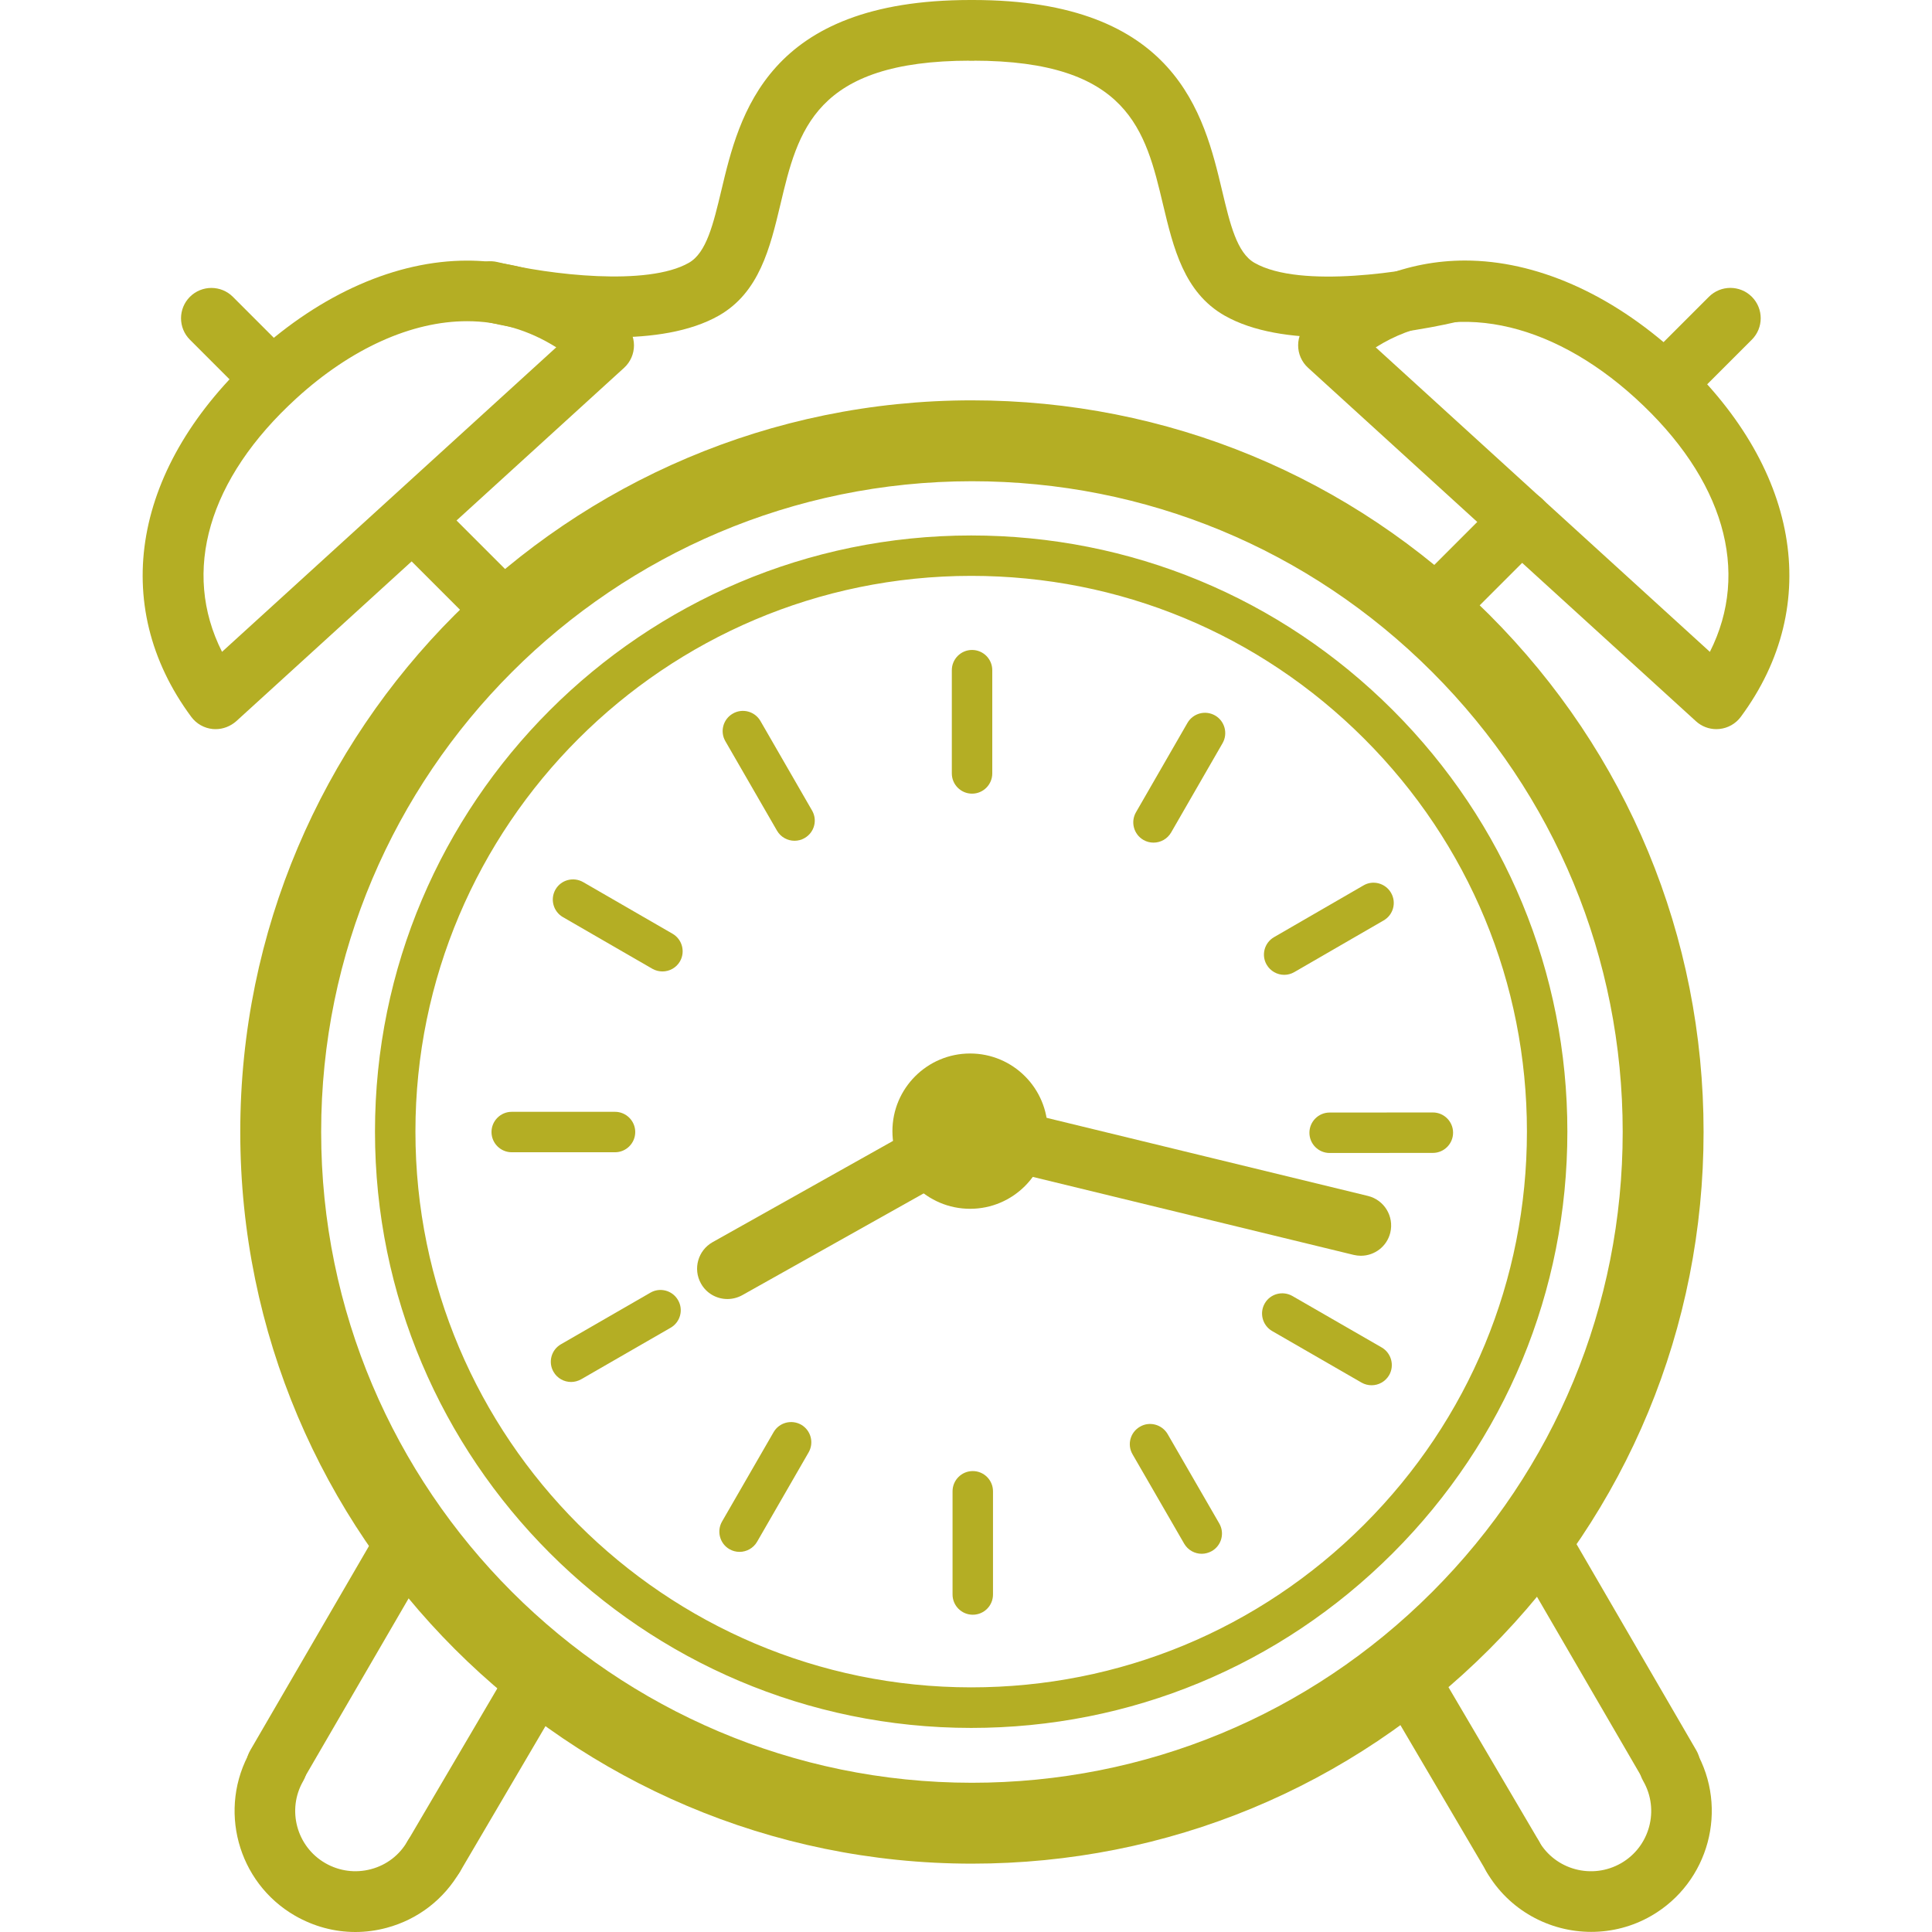 <?xml version="1.0" encoding="iso-8859-1"?>
<!-- Generator: Adobe Illustrator 16.0.0, SVG Export Plug-In . SVG Version: 6.00 Build 0)  -->
<!DOCTYPE svg PUBLIC "-//W3C//DTD SVG 1.1//EN" "http://www.w3.org/Graphics/SVG/1.1/DTD/svg11.dtd">
<svg version="1.1" id="Capa_1" xmlns="http://www.w3.org/2000/svg" xmlns:xlink="http://www.w3.org/1999/xlink" x="0px" y="0px"
	 width="47.771px" height="47.771px" viewBox="0 0 47.771 47.771" style="enable-background:new 0 0 47.771 47.771;"
	 xml:space="preserve" fill="#b4ae24">
<g>
	<g id="Alarm_Clock">
		<path d="M12.485,15.879c-0.191,0-0.384-0.073-0.529-0.22l-2.25-2.25c-0.293-0.293-0.293-0.768,0-1.061s0.768-0.293,1.061,0
			l2.25,2.25c0.293,0.293,0.293,0.768,0,1.061C12.869,15.806,12.677,15.879,12.485,15.879z"/>
		<path d="M6.635,10.029c-0.192,0-0.384-0.073-0.53-0.22L4.696,8.4c-0.293-0.293-0.293-0.768,0-1.061
			c0.294-0.293,0.77-0.292,1.062,0l1.409,1.41c0.293,0.293,0.293,0.768,0,1.061C7.019,9.956,6.827,10.029,6.635,10.029z"/>
		<path d="M41.375,10.029c-0.192,0-0.385-0.073-0.53-0.22c-0.293-0.293-0.293-0.768,0-1.061l1.41-1.41
			c0.294-0.293,0.769-0.292,1.061,0c0.293,0.293,0.293,0.768,0,1.061l-1.41,1.41C41.757,9.956,41.565,10.029,41.375,10.029z"/>
		<path d="M35.364,15.879c-0.191,0-0.384-0.073-0.529-0.22c-0.293-0.293-0.293-0.768,0-1.061l2.25-2.25
			c0.293-0.293,0.768-0.293,1.061,0s0.293,0.768,0,1.061l-2.25,2.25C35.749,15.806,35.556,15.879,35.364,15.879z"/>
		<g>
			<path d="M6.836,44.404c-0.128,0-0.257-0.033-0.376-0.103c-0.358-0.208-0.479-0.667-0.271-1.024l3.31-5.696
				c0.208-0.358,0.665-0.479,1.024-0.272c0.358,0.209,0.479,0.668,0.271,1.025l-3.31,5.696C7.346,44.271,7.094,44.404,6.836,44.404z
				"/>
			<path d="M10.726,46.65c-0.129,0-0.26-0.033-0.379-0.104c-0.357-0.21-0.477-0.669-0.267-1.026l2.657-4.521
				c0.209-0.355,0.669-0.479,1.026-0.268s0.477,0.67,0.267,1.026l-2.656,4.523C11.234,46.518,10.984,46.65,10.726,46.65z"/>
			<path d="M8.788,47.771c-0.52,0-1.03-0.137-1.492-0.402c-1.429-0.824-1.919-2.655-1.097-4.081
				c0.206-0.358,0.664-0.481,1.024-0.274c0.358,0.207,0.481,0.666,0.274,1.024c-0.409,0.709-0.164,1.621,0.546,2.03
				c0.346,0.199,0.748,0.252,1.132,0.149c0.384-0.102,0.704-0.348,0.9-0.692c0.207-0.358,0.664-0.481,1.024-0.275
				c0.359,0.207,0.482,0.665,0.276,1.023c-0.399,0.692-1.043,1.188-1.815,1.395C9.306,47.736,9.046,47.771,8.788,47.771z"/>
		</g>
		<g>
			<path d="M41.295,44.404c-0.26,0-0.512-0.135-0.649-0.374l-3.309-5.696c-0.208-0.357-0.087-0.816,0.271-1.025
				c0.361-0.207,0.818-0.086,1.025,0.272l3.309,5.696c0.208,0.357,0.087,0.816-0.271,1.024
				C41.551,44.372,41.422,44.404,41.295,44.404z"/>
			<path d="M37.404,46.65c-0.258,0-0.508-0.133-0.646-0.37l-2.659-4.522c-0.21-0.357-0.091-0.816,0.267-1.027
				s0.816-0.09,1.026,0.267l2.659,4.522c0.21,0.356,0.091,0.816-0.268,1.026C37.665,46.617,37.533,46.65,37.404,46.65z"/>
			<path d="M39.345,47.768c-1.034,0-2.04-0.535-2.592-1.492c-0.207-0.359-0.084-0.817,0.273-1.024
				c0.36-0.207,0.817-0.083,1.024,0.274c0.408,0.709,1.319,0.955,2.035,0.543c0.709-0.409,0.954-1.32,0.546-2.03
				c-0.207-0.358-0.084-0.817,0.274-1.024c0.357-0.205,0.817-0.082,1.023,0.275c0.822,1.426,0.33,3.256-1.096,4.08
				C40.367,47.639,39.852,47.768,39.345,47.768z"/>
		</g>
		<path d="M24.013,42.725L24.013,42.725C15.882,42.723,9.27,36.107,9.272,27.98c-0.002-8.125,6.61-14.738,14.74-14.74
			c3.938,0,7.641,1.534,10.426,4.318c2.784,2.785,4.318,6.486,4.317,10.422c0.001,3.938-1.533,7.64-4.318,10.425
			C31.653,41.189,27.951,42.725,24.013,42.725z M24.014,14.239c-7.579,0.002-13.744,6.166-13.742,13.739
			c-0.002,7.578,6.162,13.742,13.741,13.744c3.67,0,7.121-1.43,9.717-4.025c2.597-2.596,4.025-6.047,4.025-9.719
			c0-3.668-1.43-7.119-4.024-9.713C31.134,15.669,27.684,14.239,24.014,14.239z"/>
		<path d="M24.03,46.081L24.03,46.081c-9.977-0.003-18.091-8.12-18.089-18.093C5.939,18.017,14.052,9.902,24.028,9.899
			c4.833,0,9.377,1.882,12.795,5.299c3.417,3.417,5.301,7.959,5.3,12.79c0.001,4.832-1.883,9.375-5.3,12.793
			C33.405,44.199,28.862,46.081,24.03,46.081z M24.03,11.899c-8.873,0.003-16.091,7.22-16.089,16.089
			c-0.002,8.871,7.216,16.09,16.089,16.093c4.298,0,8.339-1.674,11.379-4.714c3.039-3.04,4.714-7.081,4.714-11.379
			c0-4.296-1.674-8.335-4.714-11.375C32.369,13.573,28.328,11.899,24.03,11.899z"/>
		<g>
			<path d="M24.035,19.624c-0.275,0-0.5-0.224-0.5-0.5v-2.553c0-0.276,0.225-0.5,0.5-0.5c0.276,0,0.5,0.224,0.5,0.5v2.553
				C24.535,19.4,24.311,19.624,24.035,19.624z"/>
			<path d="M19.645,20.789c-0.172,0-0.341-0.09-0.433-0.25l-1.276-2.211c-0.139-0.239-0.057-0.545,0.183-0.683
				c0.238-0.139,0.546-0.057,0.684,0.183l1.275,2.211c0.14,0.239,0.058,0.545-0.183,0.683C19.816,20.768,19.73,20.789,19.645,20.789
				z"/>
			<path d="M16.38,24.02c-0.085,0-0.171-0.021-0.25-0.066l-2.211-1.277c-0.239-0.138-0.321-0.444-0.184-0.683
				c0.138-0.24,0.444-0.32,0.684-0.183l2.211,1.277c0.238,0.138,0.32,0.444,0.183,0.683C16.721,23.931,16.552,24.02,16.38,24.02z"/>
			<path d="M15.207,28.491h-2.554c-0.275,0-0.5-0.224-0.5-0.5s0.225-0.5,0.5-0.5h2.554c0.275,0,0.5,0.224,0.5,0.5
				S15.482,28.491,15.207,28.491z"/>
			<path d="M14.121,34.171c-0.174,0-0.342-0.09-0.434-0.25c-0.139-0.239-0.057-0.545,0.184-0.683l2.211-1.275
				c0.238-0.139,0.546-0.056,0.683,0.184c0.139,0.238,0.057,0.545-0.183,0.683l-2.211,1.274
				C14.292,34.148,14.206,34.171,14.121,34.171z"/>
			<path d="M18.286,38.372c-0.085,0-0.171-0.021-0.25-0.067c-0.238-0.138-0.32-0.443-0.183-0.683l1.275-2.21
				c0.138-0.239,0.443-0.32,0.683-0.184c0.239,0.139,0.321,0.444,0.183,0.684l-1.274,2.21
				C18.627,38.282,18.458,38.372,18.286,38.372z"/>
			<path d="M24.053,39.926c-0.276,0-0.5-0.224-0.5-0.5v-2.552c0-0.276,0.224-0.5,0.5-0.5s0.5,0.224,0.5,0.5v2.552
				C24.553,39.702,24.331,39.926,24.053,39.926z"/>
			<path d="M29.714,38.419c-0.172,0-0.34-0.089-0.434-0.25l-1.276-2.209c-0.14-0.239-0.058-0.545,0.183-0.683
				c0.234-0.139,0.543-0.058,0.684,0.182l1.276,2.209c0.139,0.239,0.058,0.545-0.183,0.684
				C29.886,38.396,29.799,38.419,29.714,38.419z"/>
			<path d="M33.915,34.252c-0.085,0-0.172-0.021-0.25-0.066l-2.209-1.274c-0.239-0.138-0.321-0.444-0.184-0.683
				c0.137-0.239,0.442-0.321,0.684-0.184l2.209,1.273c0.238,0.139,0.32,0.445,0.183,0.684
				C34.255,34.162,34.087,34.252,33.915,34.252z"/>
			<path d="M32.877,28.509c-0.276,0-0.5-0.224-0.5-0.5s0.224-0.5,0.5-0.5l2.552-0.002l0,0c0.276,0,0.5,0.224,0.5,0.5
				s-0.224,0.5-0.5,0.5L32.877,28.509L32.877,28.509z"/>
			<path d="M31.754,24.104c-0.172,0-0.34-0.09-0.434-0.25c-0.139-0.239-0.057-0.545,0.184-0.683l2.208-1.277
				c0.234-0.14,0.544-0.058,0.683,0.182c0.139,0.239,0.057,0.545-0.183,0.683l-2.208,1.277
				C31.925,24.082,31.838,24.104,31.754,24.104z"/>
			<path d="M28.522,20.835c-0.085,0-0.171-0.021-0.25-0.067c-0.239-0.138-0.321-0.444-0.184-0.683l1.273-2.21
				c0.139-0.239,0.443-0.322,0.685-0.183c0.238,0.138,0.32,0.444,0.184,0.683l-1.273,2.21
				C28.863,20.746,28.695,20.835,28.522,20.835z"/>
		</g>
		<path d="M23.987,29.889c-1.06,0-1.921-0.861-1.921-1.92s0.861-1.92,1.921-1.92s1.919,0.861,1.919,1.92
			S25.046,29.889,23.987,29.889z M23.987,27.488c-0.266,0-0.48,0.216-0.48,0.479c0,0.265,0.216,0.479,0.48,0.479
			c0.266,0,0.479-0.215,0.479-0.479C24.466,27.704,24.252,27.488,23.987,27.488z"/>
		<path d="M33.65,31.05c-0.059,0-0.118-0.007-0.178-0.021L23.8,28.678c-0.403-0.098-0.649-0.503-0.552-0.906
			c0.098-0.401,0.504-0.646,0.904-0.552l9.672,2.351c0.403,0.099,0.649,0.504,0.553,0.906C34.295,30.82,33.988,31.05,33.65,31.05z"
			/>
		<path d="M17.986,32.12c-0.263,0-0.518-0.138-0.654-0.384c-0.202-0.36-0.074-0.817,0.286-1.021l4.938-2.771
			c0.363-0.201,0.819-0.073,1.021,0.289c0.202,0.36,0.074,0.817-0.286,1.021l-4.938,2.771C18.236,32.089,18.11,32.12,17.986,32.12z"
			/>
		<path d="M5.332,18.029c-0.024,0-0.05-0.001-0.072-0.003c-0.212-0.021-0.404-0.13-0.53-0.3c-2.056-2.774-1.444-6.219,1.596-8.989
			c1.624-1.479,3.479-2.293,5.224-2.293c1.413,0,2.753,0.532,3.876,1.538c0.158,0.142,0.249,0.343,0.25,0.555
			s-0.088,0.415-0.245,0.558l-9.592,8.74C5.697,17.959,5.516,18.029,5.332,18.029z M11.547,7.942c-1.37,0-2.866,0.675-4.213,1.902
			c-2.19,1.996-2.846,4.288-1.844,6.273l8.264-7.529C13.073,8.16,12.334,7.942,11.547,7.942z"/>
		<path d="M42.439,18.029c-0.186,0-0.366-0.069-0.505-0.196l-9.591-8.74c-0.157-0.143-0.246-0.345-0.245-0.558
			c0.001-0.212,0.092-0.414,0.25-0.555c1.123-1.006,2.463-1.538,3.876-1.538c1.744,0,3.599,0.814,5.223,2.293
			c3.04,2.771,3.65,6.216,1.596,8.99c-0.126,0.17-0.318,0.279-0.53,0.3C42.488,18.028,42.464,18.029,42.439,18.029z M34.017,8.589
			l8.262,7.529c1.003-1.985,0.35-4.277-1.842-6.274C38.316,7.913,35.882,7.411,34.017,8.589z"/>
		<path d="M15.164,8.341c-1.518,0-2.971-0.342-3.218-0.403c-0.401-0.1-0.647-0.506-0.548-0.908c0.101-0.403,0.507-0.648,0.907-0.549
			c1.285,0.316,3.707,0.601,4.728,0.017c0.437-0.249,0.604-0.96,0.802-1.785C18.281,2.837,18.958,0,23.996,0
			c0.413,0,0.75,0.336,0.75,0.75s-0.337,0.75-0.75,0.75c-3.854,0-4.267,1.73-4.701,3.562c-0.255,1.066-0.519,2.168-1.518,2.74
			C17.062,8.21,16.1,8.341,15.164,8.341z"/>
		<path d="M32.889,8.341c-0.938,0-1.898-0.131-2.614-0.54c-0.999-0.571-1.262-1.673-1.517-2.74C28.323,3.23,27.91,1.5,24.057,1.5
			c-0.414,0-0.75-0.336-0.75-0.75S23.643,0,24.057,0c5.037,0,5.714,2.837,6.161,4.714c0.196,0.824,0.365,1.536,0.801,1.785
			c1.148,0.657,3.865,0.196,4.729-0.017c0.403-0.1,0.809,0.146,0.907,0.548c0.1,0.402-0.146,0.809-0.549,0.908
			C35.859,7.999,34.406,8.341,32.889,8.341z"/>
	</g>
	<g>
	</g>
	<g>
	</g>
	<g>
	</g>
	<g>
	</g>
	<g>
	</g>
	<g>
	</g>
	<g>
	</g>
	<g>
	</g>
	<g>
	</g>
	<g>
	</g>
	<g>
	</g>
	<g>
	</g>
	<g>
	</g>
	<g>
	</g>
	<g>
	</g>
</g>
<g>
</g>
<g>
</g>
<g>
</g>
<g>
</g>
<g>
</g>
<g>
</g>
<g>
</g>
<g>
</g>
<g>
</g>
<g>
</g>
<g>
</g>
<g>
</g>
<g>
</g>
<g>
</g>
<g>
</g>
</svg>
